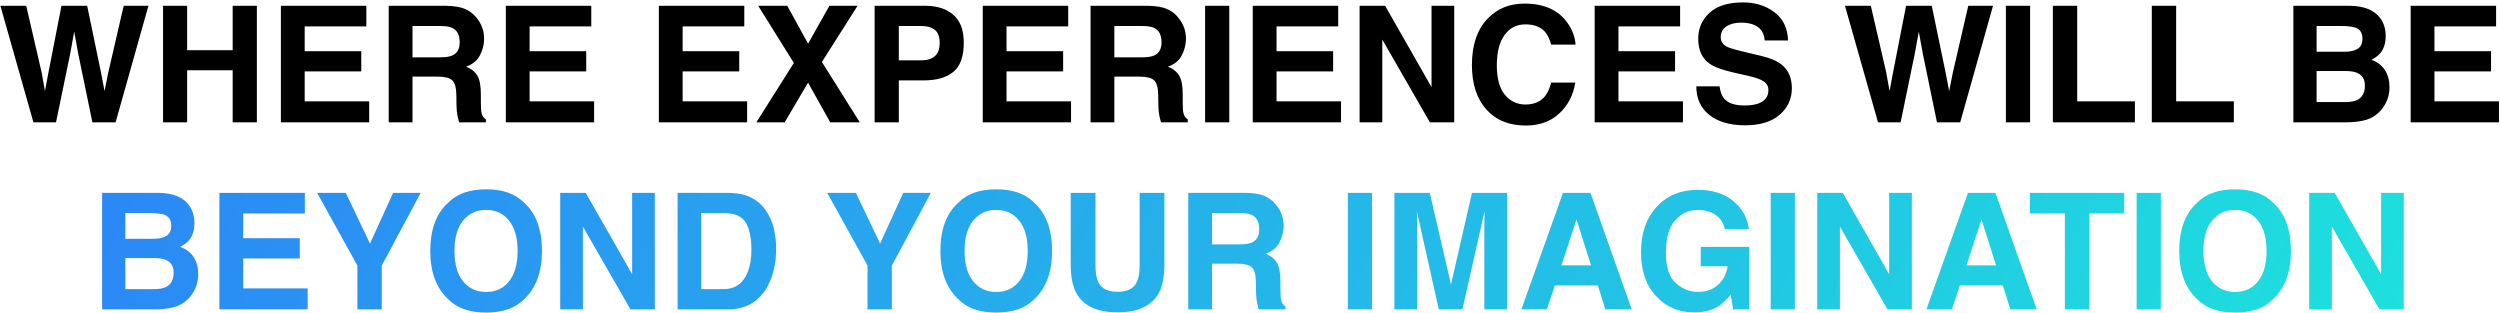 <svg width="695" height="87" viewBox="0 0 695 87" fill="none" xmlns="http://www.w3.org/2000/svg">
<path d="M7.292 1.612L11.576 20.157L12.499 25.321L13.444 20.267L17.091 1.612H24.233L28.078 20.157L29.066 25.321L30.055 20.355L34.384 1.612H41.261L32.143 34H25.683L21.771 15.06L20.629 8.797L19.486 15.06L15.575 34H9.291L0.106 1.612H7.292ZM45.326 34V1.612H52.028V13.961H64.684V1.612H71.408V34H64.684V19.542H52.028V34H45.326ZM101.84 7.347H84.701V14.225H100.434V19.85H84.701V28.177H102.631V34H78.087V1.612H101.84V7.347ZM114.672 7.237V15.938H122.34C123.864 15.938 125.006 15.763 125.768 15.411C127.116 14.796 127.79 13.58 127.79 11.764C127.79 9.801 127.138 8.482 125.834 7.809C125.102 7.428 124.003 7.237 122.538 7.237H114.672ZM123.944 1.612C126.215 1.656 127.958 1.935 129.174 2.447C130.404 2.96 131.444 3.714 132.294 4.71C132.997 5.531 133.554 6.439 133.964 7.435C134.374 8.431 134.579 9.566 134.579 10.841C134.579 12.379 134.191 13.895 133.415 15.389C132.638 16.869 131.356 17.916 129.569 18.531C131.064 19.132 132.118 19.989 132.733 21.102C133.363 22.201 133.678 23.885 133.678 26.156V28.331C133.678 29.811 133.737 30.814 133.854 31.341C134.03 32.176 134.44 32.791 135.085 33.187V34H127.636C127.431 33.282 127.284 32.704 127.196 32.264C127.021 31.356 126.925 30.426 126.911 29.474L126.867 26.463C126.837 24.398 126.457 23.021 125.724 22.332C125.006 21.644 123.651 21.3 121.659 21.3H114.672V34H108.058V1.612H123.944ZM164.374 7.347H147.235V14.225H162.968V19.85H147.235V28.177H165.165V34H140.622V1.612H164.374V7.347ZM206.913 7.347H189.774V14.225H205.507V19.85H189.774V28.177H207.704V34H183.161V1.612H206.913V7.347ZM218.141 34H210.275L220.69 17.498L210.78 1.612H218.866L224.645 12.137L230.578 1.612H238.4L228.49 17.235L239.015 34H230.797L224.645 22.97L218.141 34ZM261.23 11.918C261.23 10.233 260.783 9.032 259.889 8.314C259.01 7.596 257.772 7.237 256.176 7.237H249.87V16.773H256.176C257.772 16.773 259.01 16.385 259.889 15.609C260.783 14.832 261.23 13.602 261.23 11.918ZM267.931 11.873C267.931 15.697 266.964 18.399 265.031 19.981C263.097 21.564 260.336 22.355 256.747 22.355H249.87V34H243.146V1.612H257.252C260.504 1.612 263.097 2.447 265.031 4.117C266.964 5.787 267.931 8.373 267.931 11.873ZM296.957 7.347H279.818V14.225H295.551V19.85H279.818V28.177H297.748V34H273.205V1.612H296.957V7.347ZM309.789 7.237V15.938H317.458C318.981 15.938 320.124 15.763 320.885 15.411C322.233 14.796 322.907 13.58 322.907 11.764C322.907 9.801 322.255 8.482 320.951 7.809C320.219 7.428 319.12 7.237 317.655 7.237H309.789ZM319.062 1.612C321.332 1.656 323.075 1.935 324.291 2.447C325.522 2.96 326.562 3.714 327.411 4.71C328.114 5.531 328.671 6.439 329.081 7.435C329.491 8.431 329.696 9.566 329.696 10.841C329.696 12.379 329.308 13.895 328.532 15.389C327.755 16.869 326.474 17.916 324.687 18.531C326.181 19.132 327.235 19.989 327.851 21.102C328.48 22.201 328.795 23.885 328.795 26.156V28.331C328.795 29.811 328.854 30.814 328.971 31.341C329.147 32.176 329.557 32.791 330.202 33.187V34H322.753C322.548 33.282 322.401 32.704 322.314 32.264C322.138 31.356 322.043 30.426 322.028 29.474L321.984 26.463C321.955 24.398 321.574 23.021 320.841 22.332C320.124 21.644 318.769 21.3 316.776 21.3H309.789V34H303.175V1.612H319.062ZM341.737 34H335.014V1.612H341.737V34ZM372.016 7.347H354.877V14.225H370.609V19.85H354.877V28.177H372.807V34H348.263V1.612H372.016V7.347ZM377.97 1.612H385.067L397.965 24.222V1.612H404.272V34H397.504L384.276 10.995V34H377.97V1.612ZM409.193 18.07C409.193 12.415 410.71 8.058 413.742 4.996C416.378 2.33 419.733 0.997 423.805 0.997C429.254 0.997 433.239 2.784 435.758 6.358C437.15 8.365 437.897 10.379 438 12.401H431.232C430.793 10.848 430.229 9.676 429.54 8.885C428.31 7.479 426.486 6.776 424.069 6.776C421.608 6.776 419.667 7.772 418.246 9.764C416.825 11.742 416.115 14.547 416.115 18.18C416.115 21.812 416.862 24.537 418.356 26.354C419.865 28.155 421.776 29.056 424.091 29.056C426.464 29.056 428.273 28.28 429.518 26.727C430.207 25.892 430.778 24.64 431.232 22.97H437.934C437.348 26.5 435.846 29.371 433.429 31.583C431.027 33.795 427.943 34.901 424.179 34.901C419.521 34.901 415.858 33.407 413.192 30.419C410.526 27.416 409.193 23.299 409.193 18.07ZM467.069 7.347H449.931V14.225H465.663V19.85H449.931V28.177H467.86V34H443.317V1.612H467.069V7.347ZM478.034 24.002C478.239 25.482 478.642 26.588 479.242 27.32C480.341 28.653 482.223 29.32 484.889 29.32C486.486 29.32 487.782 29.144 488.778 28.793C490.668 28.119 491.613 26.866 491.613 25.035C491.613 23.966 491.144 23.138 490.207 22.552C489.269 21.981 487.797 21.476 485.79 21.036L482.362 20.267C478.993 19.505 476.664 18.678 475.375 17.784C473.192 16.29 472.101 13.954 472.101 10.775C472.101 7.875 473.156 5.465 475.265 3.546C477.375 1.627 480.473 0.667 484.56 0.667C487.973 0.667 490.88 1.576 493.283 3.392C495.7 5.194 496.967 7.816 497.084 11.258H490.58C490.463 9.31 489.613 7.926 488.031 7.105C486.977 6.563 485.666 6.292 484.098 6.292C482.355 6.292 480.963 6.644 479.923 7.347C478.883 8.05 478.363 9.032 478.363 10.291C478.363 11.449 478.876 12.313 479.901 12.884C480.561 13.265 481.967 13.712 484.12 14.225L489.701 15.565C492.147 16.151 493.993 16.935 495.238 17.916C497.172 19.439 498.139 21.644 498.139 24.53C498.139 27.489 497.003 29.95 494.733 31.913C492.477 33.861 489.284 34.835 485.153 34.835C480.934 34.835 477.616 33.876 475.199 31.956C472.782 30.023 471.574 27.372 471.574 24.002H478.034ZM520.089 1.612L524.374 20.157L525.297 25.321L526.242 20.267L529.889 1.612H537.03L540.875 20.157L541.864 25.321L542.853 20.355L547.182 1.612H554.059L544.94 34H538.48L534.569 15.06L533.427 8.797L532.284 15.06L528.373 34H522.089L512.904 1.612H520.089ZM564.364 34H557.641V1.612H564.364V34ZM570.692 1.612H577.46V28.177H593.5V34H570.692V1.612ZM598.202 1.612H604.97V28.177H621.01V34H598.202V1.612ZM644.015 7.237V14.378H651.969C653.39 14.378 654.54 14.115 655.419 13.587C656.312 13.045 656.759 12.093 656.759 10.731C656.759 9.222 656.173 8.226 655.001 7.743C653.991 7.406 652.702 7.237 651.134 7.237H644.015ZM644.015 19.74V28.375H651.969C653.39 28.375 654.496 28.185 655.287 27.804C656.723 27.101 657.44 25.753 657.44 23.761C657.44 22.076 656.745 20.919 655.353 20.289C654.577 19.938 653.485 19.754 652.079 19.74H644.015ZM653.288 1.612C657.257 1.671 660.07 2.821 661.725 5.062C662.721 6.439 663.219 8.087 663.219 10.006C663.219 11.983 662.721 13.573 661.725 14.774C661.168 15.448 660.348 16.063 659.264 16.62C660.919 17.22 662.165 18.172 663 19.476C663.849 20.78 664.274 22.362 664.274 24.222C664.274 26.141 663.791 27.862 662.824 29.386C662.208 30.396 661.439 31.246 660.517 31.935C659.477 32.726 658.246 33.268 656.825 33.56C655.419 33.853 653.888 34 652.233 34H637.555V1.612H653.288ZM693.915 7.347H676.776V14.225H692.509V19.85H676.776V28.177H694.706V34H670.163V1.612H693.915V7.347Z" fill="black"/>
<path d="M34.845 59.237V66.378H42.799C44.22 66.378 45.37 66.115 46.249 65.587C47.143 65.045 47.589 64.093 47.589 62.731C47.589 61.222 47.003 60.226 45.832 59.743C44.821 59.406 43.532 59.237 41.964 59.237H34.845ZM34.845 71.74V80.375H42.799C44.22 80.375 45.326 80.185 46.117 79.804C47.553 79.101 48.27 77.753 48.27 75.761C48.27 74.076 47.575 72.919 46.183 72.289C45.407 71.938 44.316 71.754 42.909 71.74H34.845ZM44.118 53.612C48.087 53.671 50.9 54.821 52.555 57.062C53.551 58.439 54.049 60.087 54.049 62.006C54.049 63.983 53.551 65.573 52.555 66.774C51.999 67.448 51.178 68.063 50.094 68.62C51.749 69.22 52.995 70.172 53.83 71.476C54.679 72.78 55.104 74.362 55.104 76.222C55.104 78.141 54.621 79.862 53.654 81.386C53.039 82.397 52.27 83.246 51.347 83.935C50.307 84.726 49.076 85.268 47.655 85.561C46.249 85.853 44.718 86 43.063 86H28.385V53.612H44.118ZM84.745 59.347H67.606V66.225H83.339V71.85H67.606V80.177H85.536V86H60.993V53.612H84.745V59.347ZM109.289 53.612H116.957L106.125 73.827V86H99.357V73.827L88.151 53.612H96.127L102.851 67.719L109.289 53.612ZM135.15 81.166C137.831 81.166 139.955 80.177 141.522 78.2C143.105 76.222 143.896 73.41 143.896 69.762C143.896 66.129 143.105 63.324 141.522 61.347C139.955 59.355 137.831 58.358 135.15 58.358C132.47 58.358 130.331 59.347 128.734 61.325C127.138 63.302 126.339 66.115 126.339 69.762C126.339 73.41 127.138 76.222 128.734 78.2C130.331 80.177 132.47 81.166 135.15 81.166ZM150.663 69.762C150.663 75.578 149.03 80.031 145.763 83.122C143.317 85.641 139.779 86.901 135.15 86.901C130.522 86.901 126.984 85.641 124.538 83.122C121.256 80.031 119.616 75.578 119.616 69.762C119.616 63.83 121.256 59.377 124.538 56.403C126.984 53.883 130.522 52.623 135.15 52.623C139.779 52.623 143.317 53.883 145.763 56.403C149.03 59.377 150.663 63.83 150.663 69.762ZM155.739 53.612H162.836L175.734 76.222V53.612H182.04V86H175.272L162.045 62.995V86H155.739V53.612ZM194.938 59.237V80.375H201.178C204.372 80.375 206.598 78.8 207.858 75.651C208.546 73.922 208.891 71.864 208.891 69.477C208.891 66.181 208.371 63.654 207.331 61.896C206.305 60.123 204.254 59.237 201.178 59.237H194.938ZM202.321 53.612C204.328 53.642 205.998 53.876 207.331 54.315C209.601 55.062 211.439 56.432 212.846 58.424C213.974 60.036 214.743 61.779 215.153 63.654C215.563 65.529 215.768 67.316 215.768 69.015C215.768 73.322 214.904 76.969 213.175 79.957C210.832 83.986 207.213 86 202.321 86H188.368V53.612H202.321ZM251.1 53.612H258.769L247.936 73.827V86H241.168V73.827L229.962 53.612H237.939L244.662 67.719L251.1 53.612ZM276.962 81.166C279.643 81.166 281.767 80.177 283.334 78.2C284.916 76.222 285.707 73.41 285.707 69.762C285.707 66.129 284.916 63.324 283.334 61.347C281.767 59.355 279.643 58.358 276.962 58.358C274.281 58.358 272.143 59.347 270.546 61.325C268.949 63.302 268.151 66.115 268.151 69.762C268.151 73.41 268.949 76.222 270.546 78.2C272.143 80.177 274.281 81.166 276.962 81.166ZM292.475 69.762C292.475 75.578 290.841 80.031 287.575 83.122C285.128 85.641 281.591 86.901 276.962 86.901C272.333 86.901 268.795 85.641 266.349 83.122C263.068 80.031 261.427 75.578 261.427 69.762C261.427 63.83 263.068 59.377 266.349 56.403C268.795 53.883 272.333 52.623 276.962 52.623C281.591 52.623 285.128 53.883 287.575 56.403C290.841 59.377 292.475 63.83 292.475 69.762ZM297.66 53.612H304.538V73.519C304.538 75.746 304.801 77.372 305.329 78.397C306.149 80.214 307.936 81.122 310.69 81.122C313.429 81.122 315.209 80.214 316.029 78.397C316.557 77.372 316.82 75.746 316.82 73.519V53.612H323.698V73.519C323.698 76.962 323.163 79.643 322.094 81.561C320.102 85.077 316.3 86.835 310.69 86.835C305.08 86.835 301.271 85.077 299.264 81.561C298.195 79.643 297.66 76.962 297.66 73.519V53.612ZM336.947 59.237V67.939H344.616C346.139 67.939 347.282 67.763 348.043 67.411C349.391 66.796 350.065 65.58 350.065 63.764C350.065 61.801 349.413 60.482 348.109 59.809C347.377 59.428 346.278 59.237 344.814 59.237H336.947ZM346.22 53.612C348.49 53.656 350.233 53.935 351.449 54.447C352.68 54.96 353.72 55.714 354.569 56.71C355.272 57.531 355.829 58.439 356.239 59.435C356.649 60.431 356.855 61.566 356.855 62.841C356.855 64.379 356.466 65.895 355.69 67.389C354.914 68.869 353.632 69.916 351.845 70.531C353.339 71.132 354.394 71.989 355.009 73.102C355.639 74.201 355.954 75.885 355.954 78.156V80.331C355.954 81.811 356.012 82.814 356.129 83.341C356.305 84.176 356.715 84.791 357.36 85.187V86H349.911C349.706 85.282 349.56 84.704 349.472 84.264C349.296 83.356 349.201 82.426 349.186 81.474L349.142 78.463C349.113 76.398 348.732 75.021 348 74.332C347.282 73.644 345.927 73.3 343.935 73.3H336.947V86H330.334V53.612H346.22ZM381.42 86H374.696V53.612H381.42V86ZM409.215 53.612H418.949V86H412.643V64.093C412.643 63.463 412.65 62.584 412.665 61.456C412.68 60.314 412.687 59.435 412.687 58.82L406.557 86H399.987L393.9 58.82C393.9 59.435 393.908 60.314 393.922 61.456C393.937 62.584 393.944 63.463 393.944 64.093V86H387.638V53.612H397.482L403.371 79.079L409.215 53.612ZM434.088 73.761H442.306L438.263 61.017L434.088 73.761ZM434.506 53.612H442.152L453.622 86H446.283L444.196 79.342H432.265L430.023 86H422.948L434.506 53.612ZM479.528 63.72C479.015 61.508 477.763 59.962 475.771 59.084C474.657 58.6 473.419 58.358 472.057 58.358C469.45 58.358 467.304 59.347 465.619 61.325C463.949 63.288 463.114 66.247 463.114 70.202C463.114 74.186 464.022 77.006 465.839 78.661C467.655 80.316 469.721 81.144 472.035 81.144C474.306 81.144 476.166 80.492 477.616 79.189C479.066 77.87 479.96 76.149 480.297 74.025H472.804V68.62H486.295V86H481.813L481.132 81.957C479.828 83.495 478.656 84.579 477.616 85.209C475.829 86.308 473.632 86.857 471.024 86.857C466.732 86.857 463.217 85.37 460.478 82.397C457.621 79.408 456.193 75.321 456.193 70.136C456.193 64.892 457.636 60.688 460.522 57.523C463.407 54.359 467.223 52.777 471.969 52.777C476.085 52.777 479.389 53.825 481.879 55.919C484.384 57.999 485.819 60.6 486.186 63.72H479.528ZM498.974 86H492.25V53.612H498.974V86ZM505.192 53.612H512.289L525.187 76.222V53.612H531.493V86H524.726L511.498 62.995V86H505.192V53.612ZM546.676 73.761H554.894L550.851 61.017L546.676 73.761ZM547.094 53.612H554.74L566.21 86H558.871L556.784 79.342H544.853L542.611 86H535.536L547.094 53.612ZM590.534 53.612V59.347H580.844V86H574.032V59.347H564.298V53.612H590.534ZM600.707 86H593.983V53.612H600.707V86ZM621.361 81.166C624.042 81.166 626.166 80.177 627.733 78.2C629.315 76.222 630.106 73.41 630.106 69.762C630.106 66.129 629.315 63.324 627.733 61.347C626.166 59.355 624.042 58.358 621.361 58.358C618.681 58.358 616.542 59.347 614.945 61.325C613.349 63.302 612.55 66.115 612.55 69.762C612.55 73.41 613.349 76.222 614.945 78.2C616.542 80.177 618.681 81.166 621.361 81.166ZM636.874 69.762C636.874 75.578 635.241 80.031 631.974 83.122C629.528 85.641 625.99 86.901 621.361 86.901C616.732 86.901 613.195 85.641 610.749 83.122C607.467 80.031 605.827 75.578 605.827 69.762C605.827 63.83 607.467 59.377 610.749 56.403C613.195 53.883 616.732 52.623 621.361 52.623C625.99 52.623 629.528 53.883 631.974 56.403C635.241 59.377 636.874 63.83 636.874 69.762ZM641.95 53.612H649.047L661.945 76.222V53.612H668.251V86H661.483L648.256 62.995V86H641.95V53.612Z" fill="url(#paint0_linear_363_49349)"/>
<defs>
<linearGradient id="paint0_linear_363_49349" x1="-187.5" y1="21" x2="619.626" y2="431.184" gradientUnits="userSpaceOnUse">
<stop stop-color="#3069FE"/>
<stop offset="1" stop-color="#1BF1D8"/>
</linearGradient>
</defs>
</svg>
